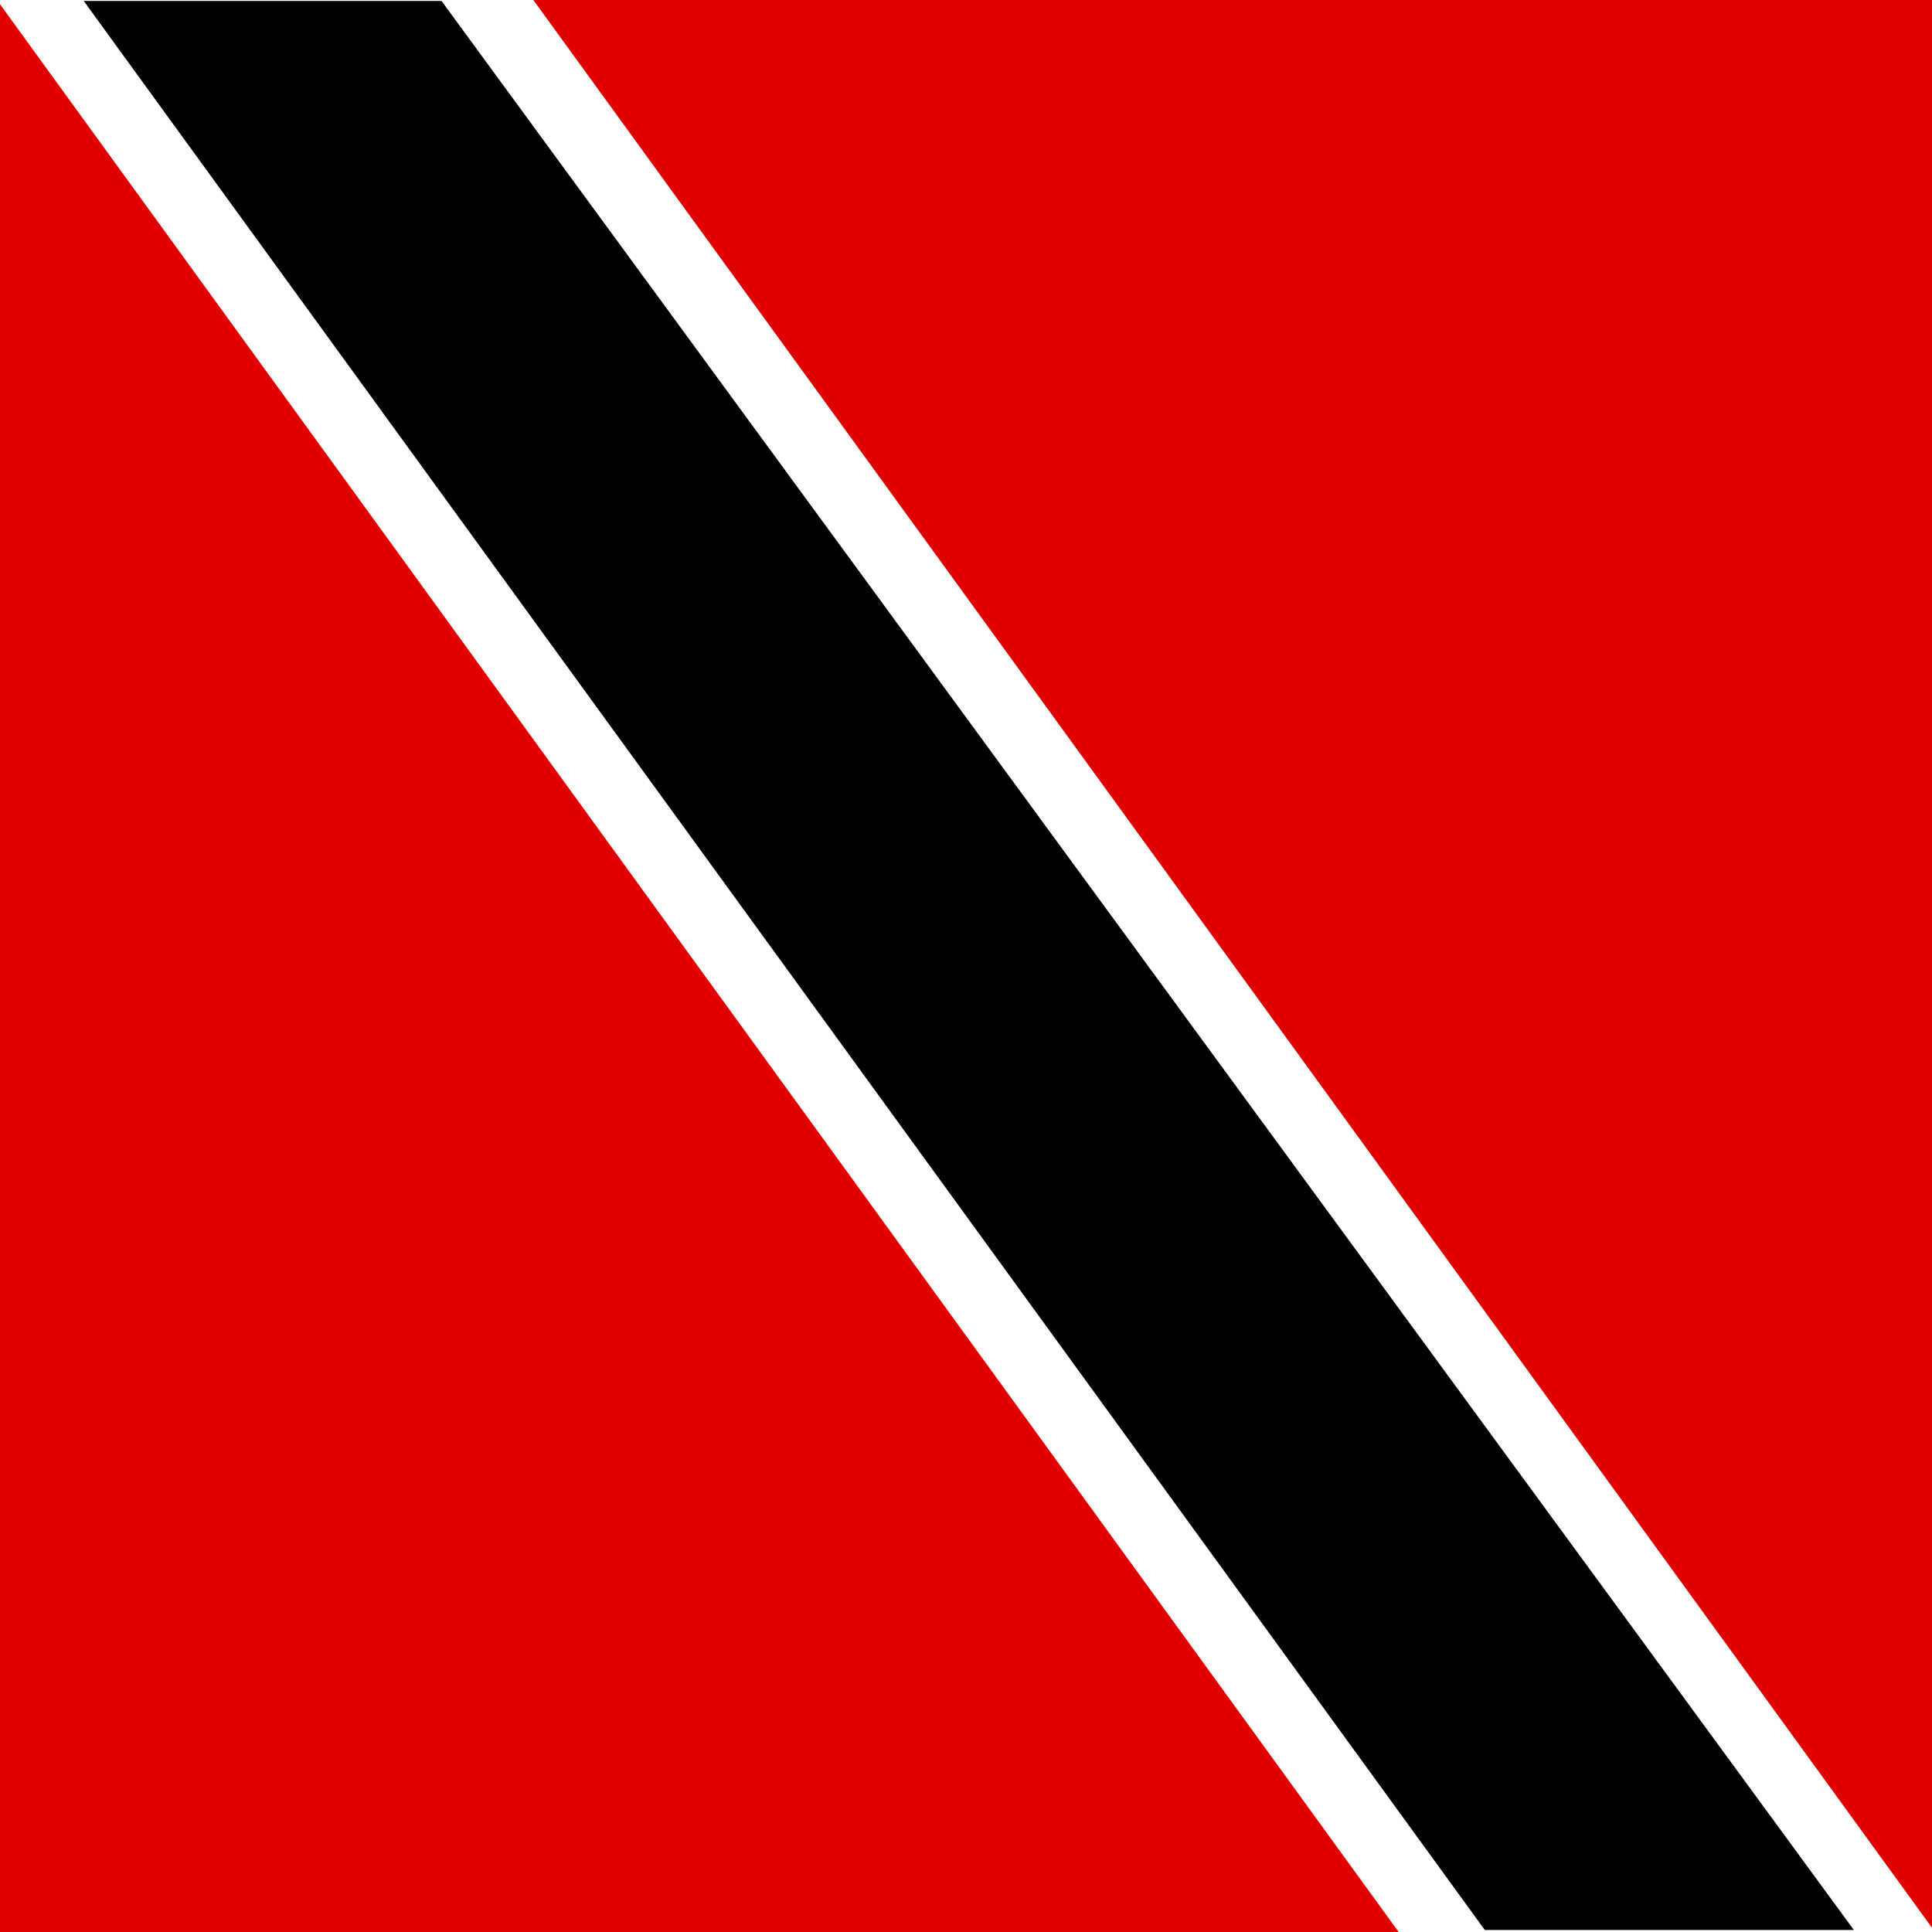 <svg xmlns="http://www.w3.org/2000/svg" height="512" width="512">
  <path style="width:0" fill="#fff" d="M0 0h512v512h-512z"/>
  <g fill-rule="evenodd">
    <path d="M370.924 512.367l-370.964-511.296-.038 511.029 371.002.268z" fill="#e00000"/>
    <path d="M141.074-.359l370.964 511.296.038-511.029-371.002-.268z" fill="#e00000"/>
    <path d="M22.186.244h94.818l374.288 511.22h-97.812l-371.294-511.22z"/>
  </g>
</svg>
